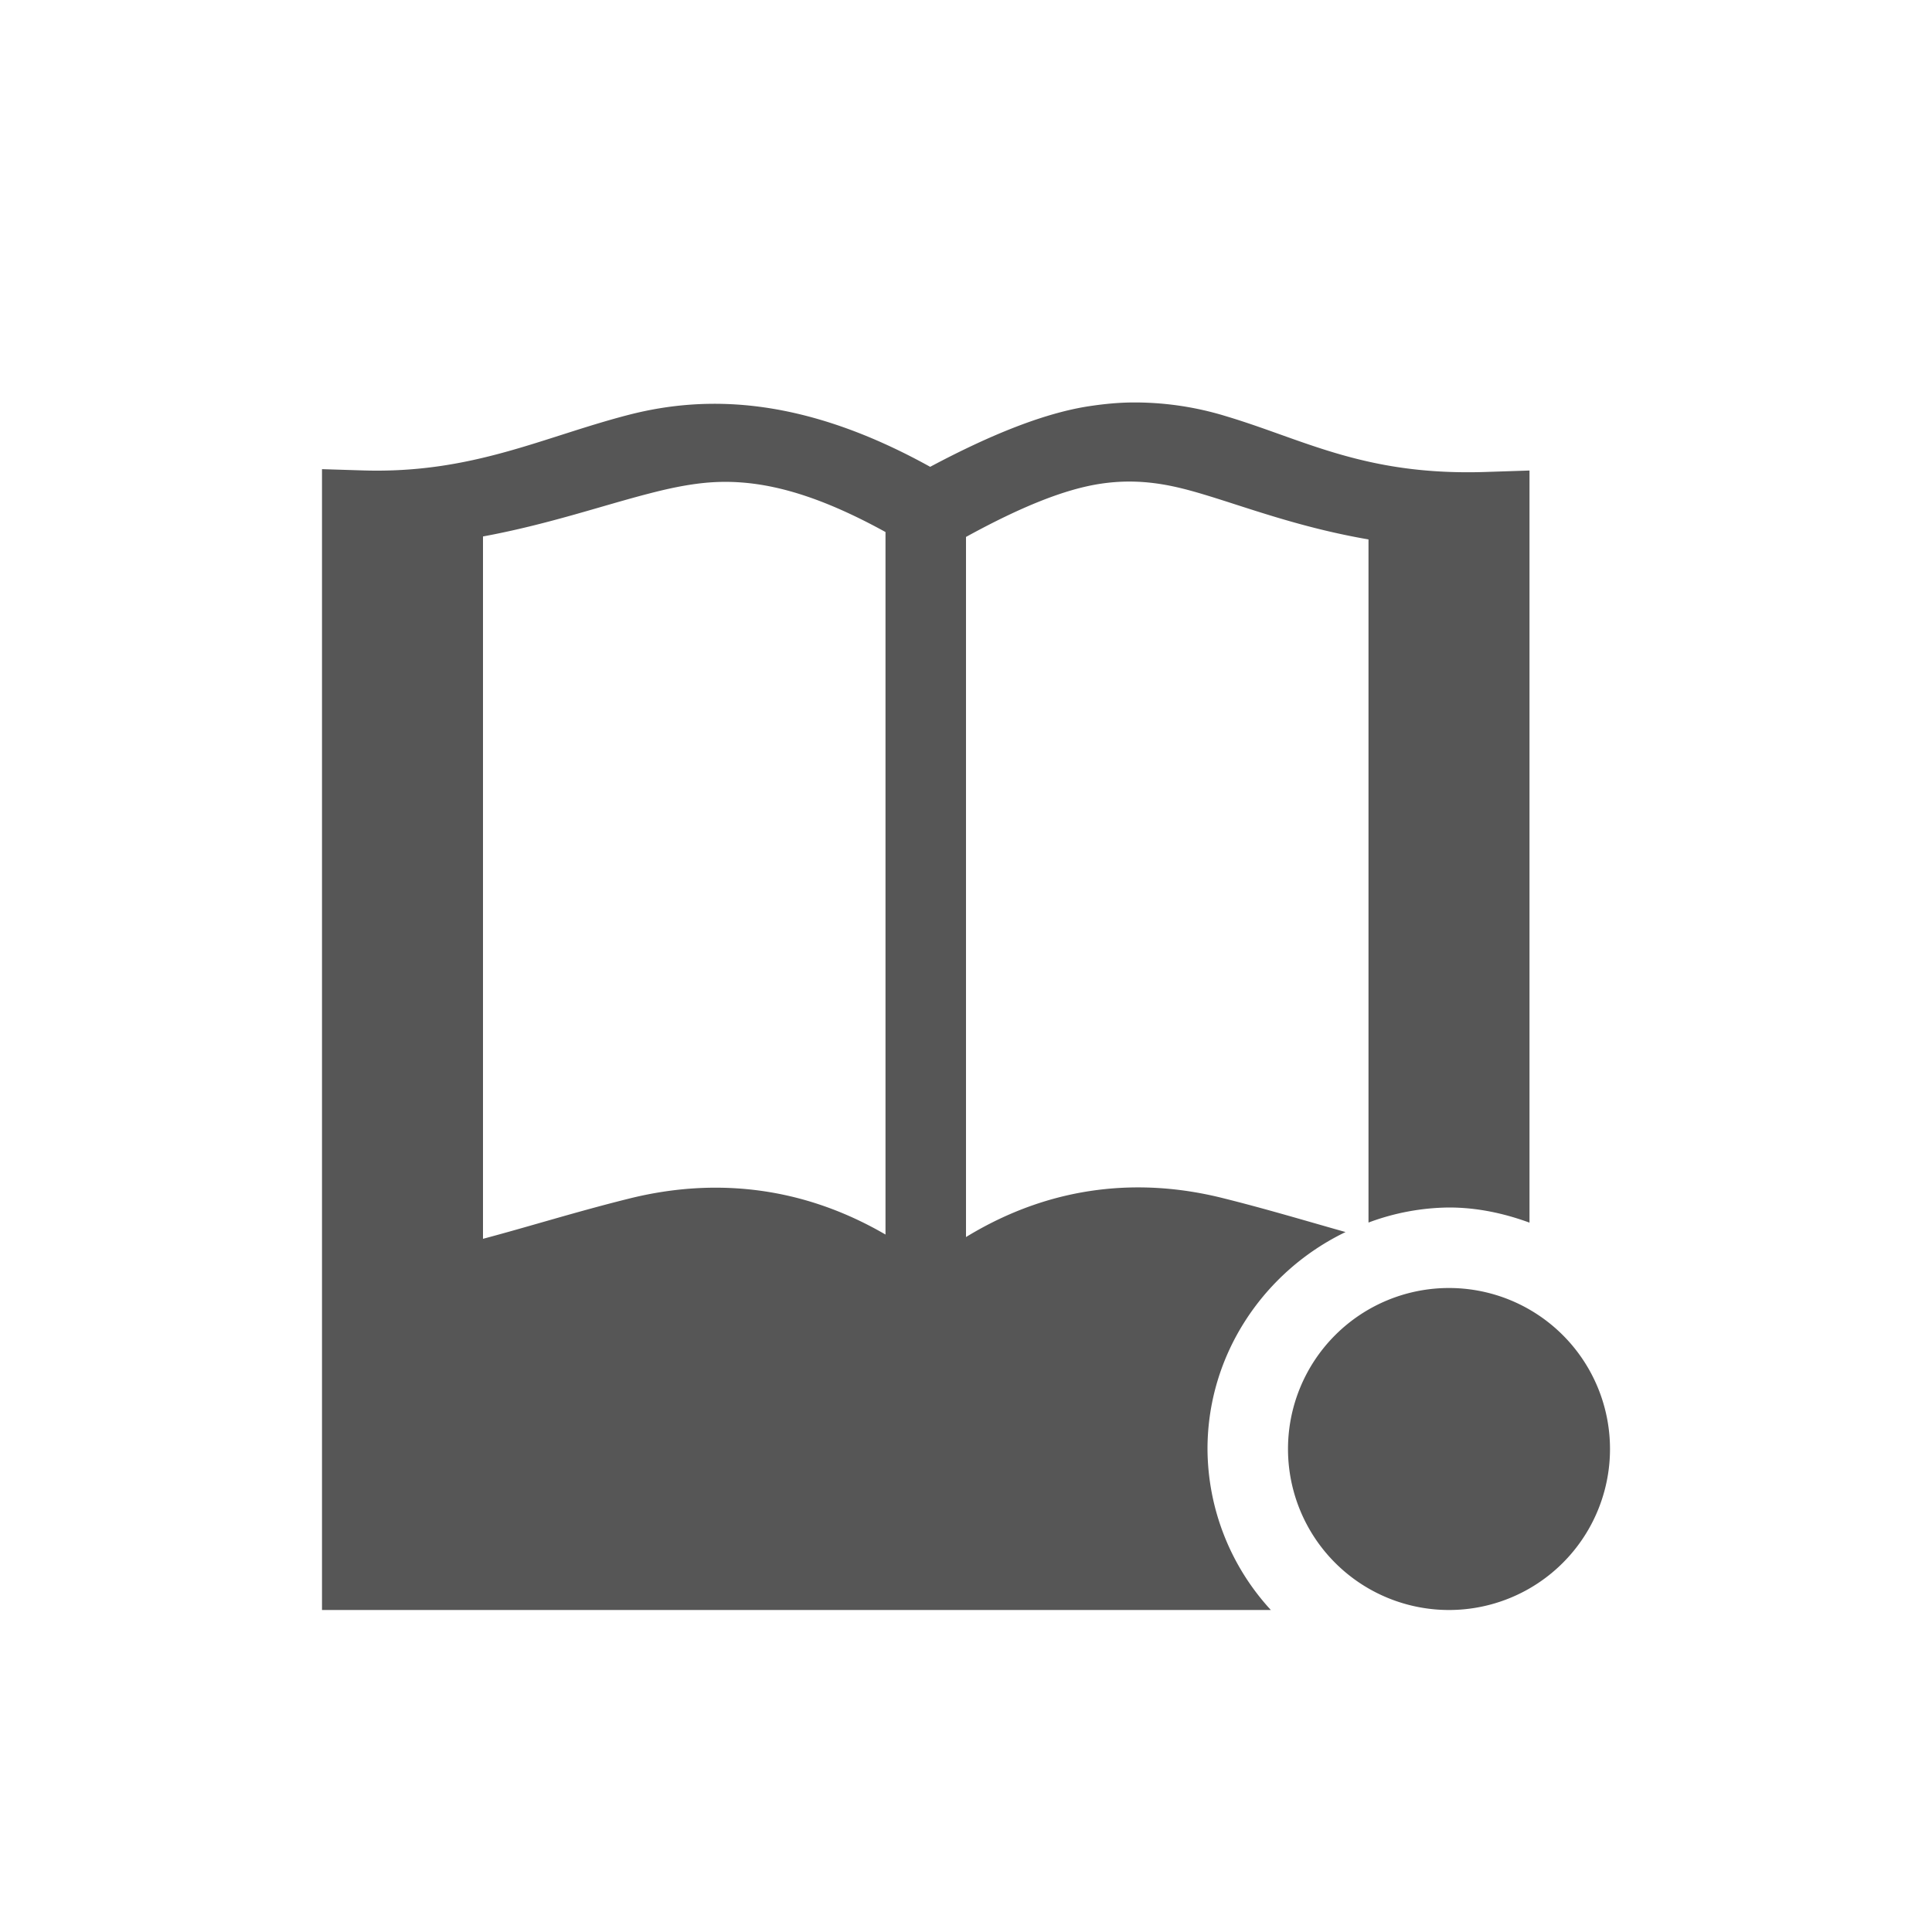 <svg xmlns="http://www.w3.org/2000/svg" width="24" height="24"><defs><style id="current-color-scheme" type="text/css"></style></defs><path d="M14.03 5c-.148.003-.3.017-.46.04-.567.078-1.251.352-2.015.759-1.54-.853-2.741-.905-3.748-.645-1.07.277-1.938.73-3.291.69L4 5.828V20h11.787A2.973 2.973 0 0 1 15 18c0-1.184.708-2.21 1.715-2.695-.487-.137-.98-.286-1.526-.422-.979-.245-2.09-.187-3.189.484V6.67c.703-.386 1.245-.598 1.68-.662.239-.035.452-.032.658-.006.206.026.405.077.611.139.535.16 1.194.412 2.051.56v8.486A2.925 2.925 0 0 1 18 15c.352 0 .685.073 1 .188V5.845l-.518.017c-1.516.055-2.27-.398-3.25-.691A3.859 3.859 0 0 0 14.03 5zm-4.811.994c.499.039 1.063.22 1.781.615v8.727c-1.104-.642-2.21-.69-3.184-.447-.653.162-1.247.349-1.816.5V6.664c.802-.148 1.474-.381 2.055-.531.23-.06.454-.109.683-.133.155-.016.314-.019.48-.006zM18 16a2 2 0 0 0-2 2 2 2 0 0 0 2 2 2 2 0 0 0 2-2 2 2 0 0 0-2-2z" fill="currentColor" color="#565656"/></svg>
